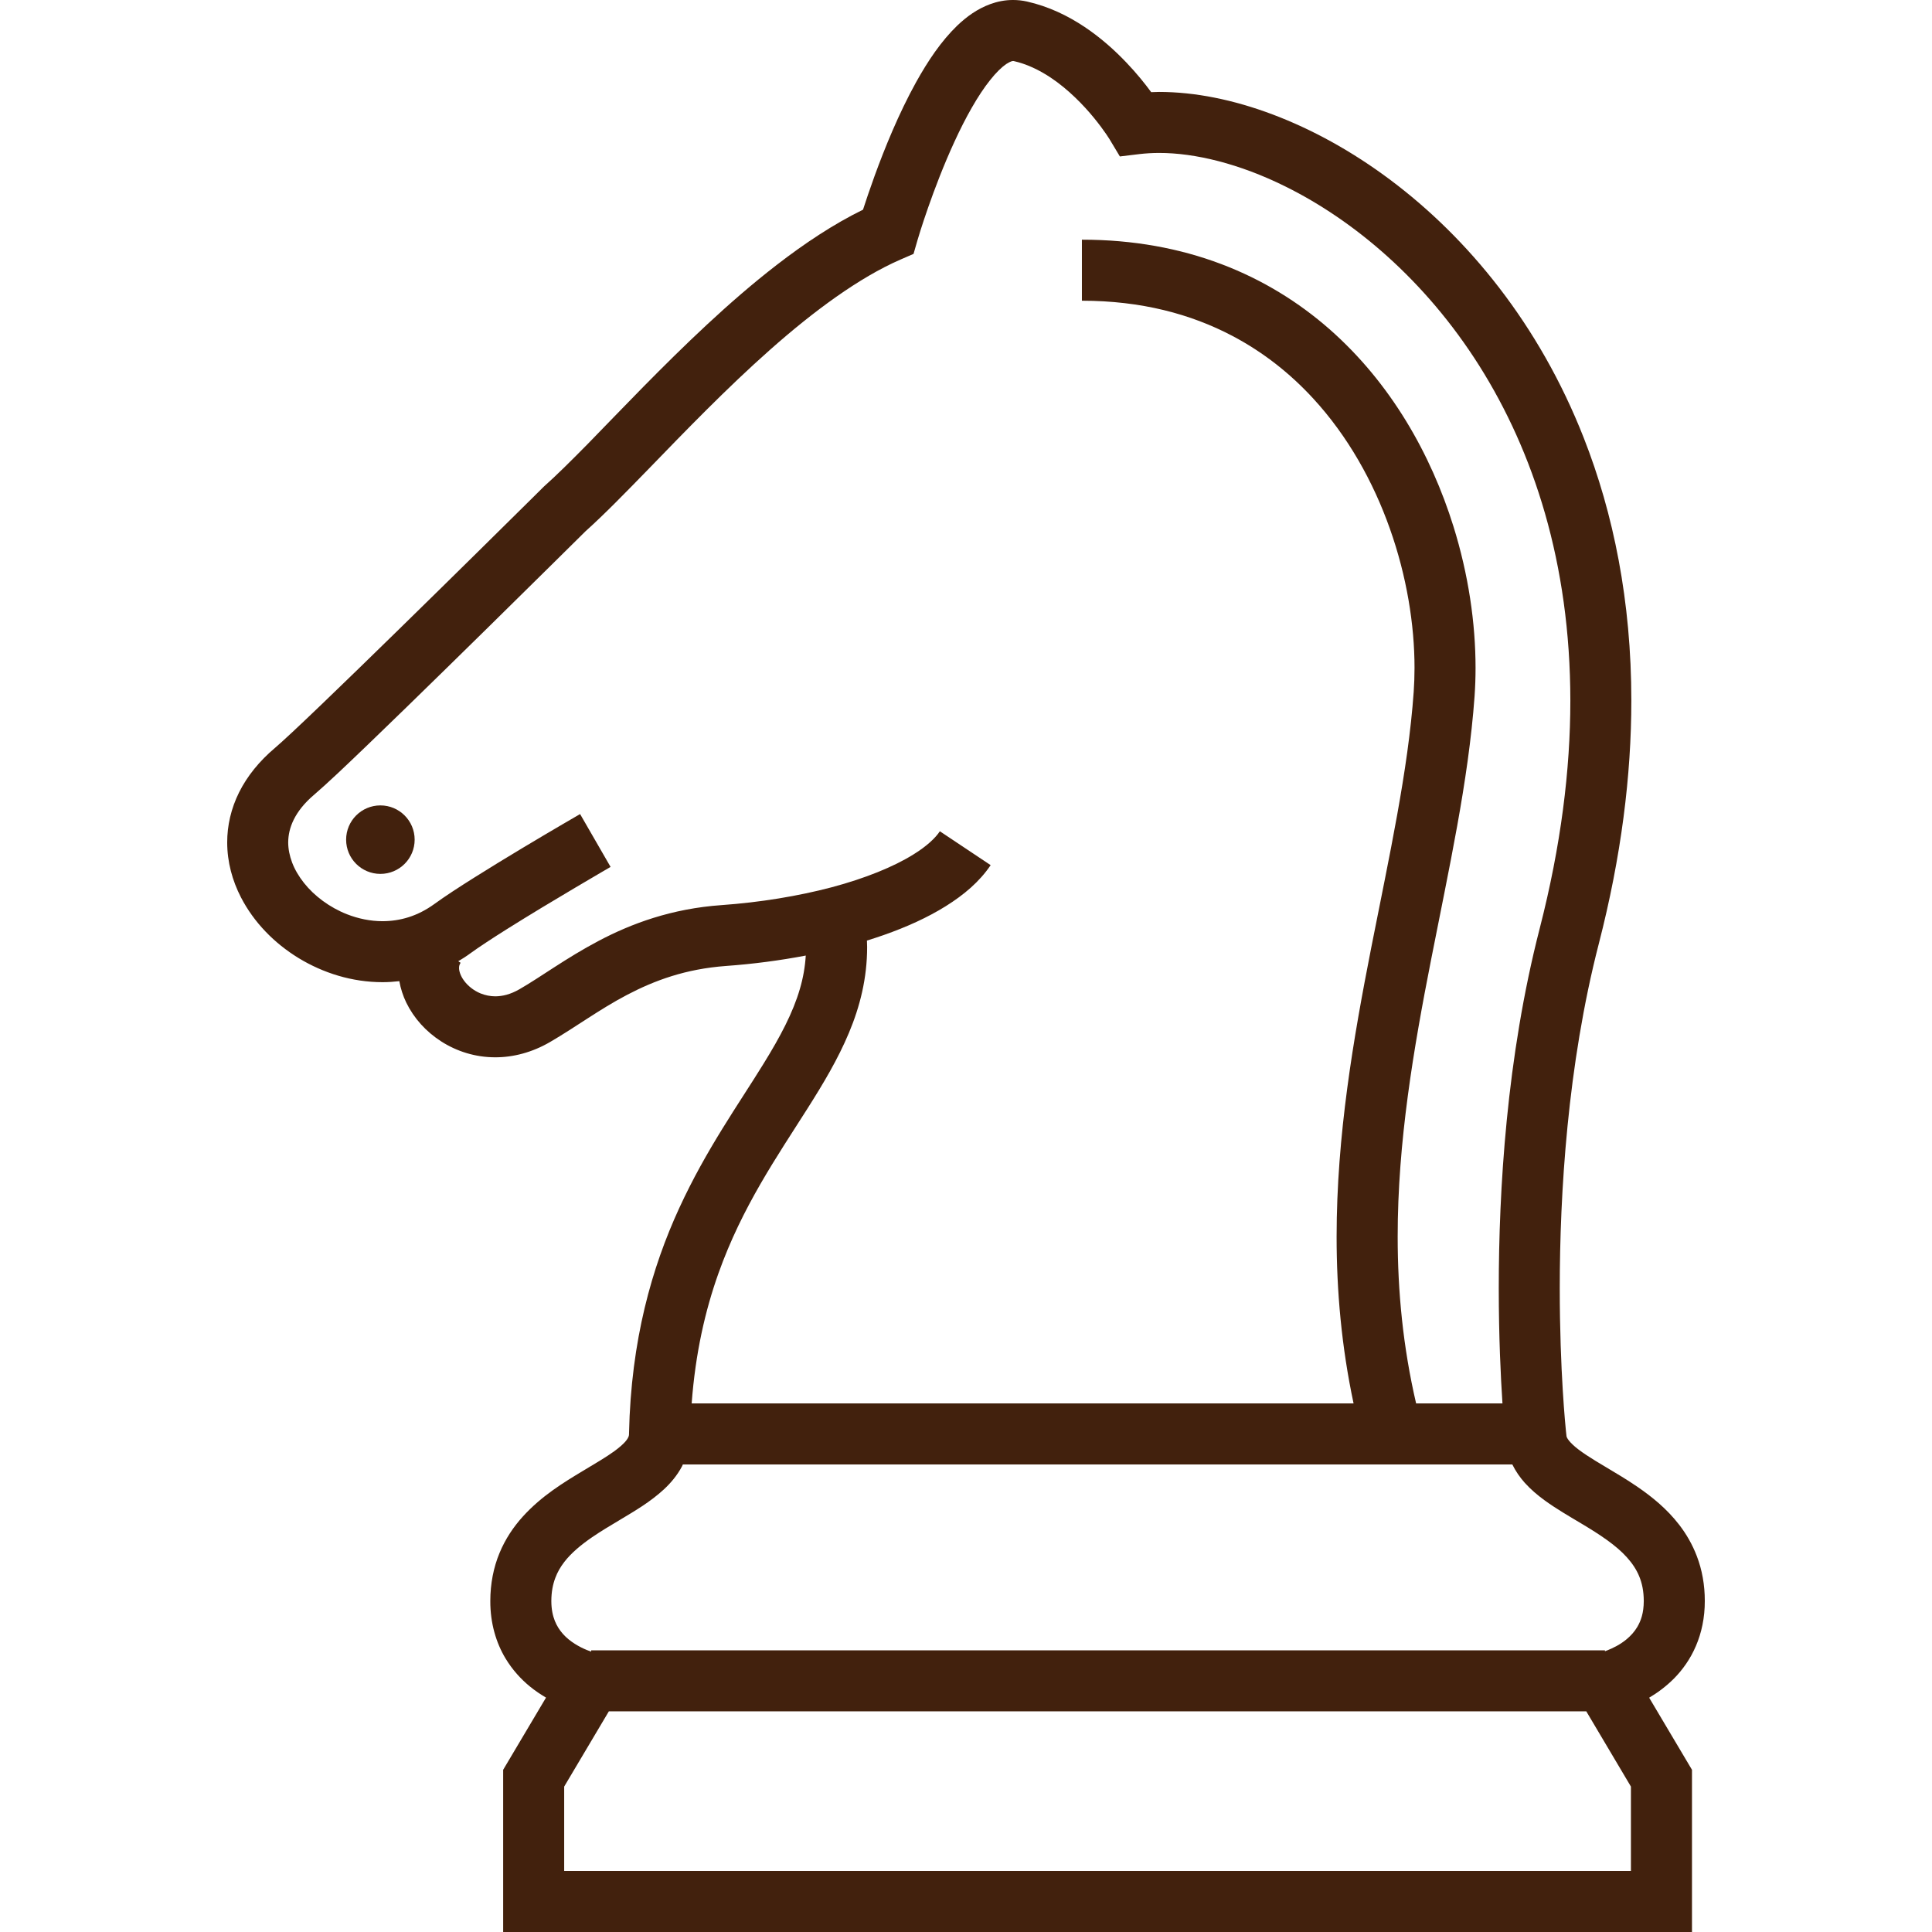 <?xml version="1.0" encoding="utf-8"?>

<!DOCTYPE svg PUBLIC "-//W3C//DTD SVG 1.1//EN" "http://www.w3.org/Graphics/SVG/1.1/DTD/svg11.dtd">
<!-- Uploaded to: SVG Repo, www.svgrepo.com, Generator: SVG Repo Mixer Tools -->
<svg height="800px" width="800px" version="1.1" id="_x32_" xmlns="http://www.w3.org/2000/svg" xmlns:xlink="http://www.w3.org/1999/xlink" 
	 viewBox="0 0 512 512"  xml:space="preserve">
<style type="text/css">
	.st0{fill:#42210d;}
</style>
<g>
	<path class="st0" d="M100.807,213.441c-5.014,0-9.08,4.066-9.08,9.08c0,5.014,4.066,9.07,9.08,9.07c5.015,0,9.08-4.056,9.08-9.07
		C109.887,217.507,105.822,213.441,100.807,213.441z"/>
	<path class="st0" d="M449.433,436.201c1.488-3.446,2.367-7.492,2.357-11.907c0.01-4.295-0.738-8.311-2.107-11.887
		c-1.188-3.127-2.817-5.914-4.685-8.331c-3.276-4.245-7.212-7.412-11.038-10.039c-2.878-1.978-5.724-3.647-8.292-5.185
		c-3.866-2.277-7.122-4.325-8.84-5.973c-0.859-0.8-1.329-1.448-1.538-1.848c-0.08-0.15-0.11-0.25-0.14-0.36l-0.17-1.528v-0.02
		c-0.07-0.729-1.628-15.723-1.628-37.69c0-25.023,2.038-59.126,10.349-91.332c5.963-23.145,8.621-44.632,8.621-64.411
		c0.01-26.321-4.735-49.627-12.627-69.695c-11.837-30.128-30.736-52.952-51.185-68.277c-10.229-7.672-20.848-13.465-31.256-17.391
		c-10.409-3.916-20.608-5.964-30.098-5.964c-0.7,0-1.389,0.031-2.078,0.06c-1.588-2.168-3.806-4.955-6.644-7.921
		c-2.996-3.137-6.662-6.464-11.028-9.38c-4.375-2.918-9.47-5.424-15.273-6.723c-1.219-0.27-2.448-0.4-3.647-0.4
		c-2.138-0.01-4.175,0.409-6.024,1.079c-3.486,1.278-6.303,3.346-8.781,5.704c-4.314,4.175-7.781,9.389-10.898,14.983
		c-4.645,8.372-8.361,17.601-10.998,24.834c-1.319,3.636-2.358,6.752-3.077,8.97c-7.831,3.836-15.463,8.921-22.875,14.644
		c-12.726,9.83-24.774,21.577-35.402,32.355c-5.295,5.384-10.239,10.539-14.664,15.074c-4.435,4.505-8.372,8.41-11.548,11.228
		l-0.16,0.15l-0.16,0.159c0,0-0.958,0.95-2.656,2.637c-5.965,5.904-20.998,20.768-35.612,35.053
		c-7.312,7.152-14.514,14.155-20.408,19.808c-2.937,2.817-5.554,5.304-7.682,7.292c-2.118,1.977-3.786,3.486-4.645,4.215
		c-4.186,3.526-7.391,7.512-9.529,11.787c-2.138,4.286-3.167,8.851-3.157,13.276c0,5.194,1.369,10.149,3.646,14.564
		c3.427,6.634,8.821,12.147,15.294,16.103c6.493,3.946,14.146,6.374,22.237,6.374c1.468,0,2.956-0.1,4.435-0.27
		c0.359,1.987,0.979,3.896,1.838,5.674c2.038,4.175,5.234,7.701,9.27,10.298c4.035,2.588,8.971,4.216,14.344,4.206
		c4.745,0.009,9.77-1.299,14.485-4.046c6.812-3.966,13.126-8.682,20.427-12.507c7.323-3.826,15.494-6.862,26.203-7.651
		c7.212-0.52,14.324-1.459,21.146-2.758c-0.189,3.016-0.698,5.904-1.548,8.801c-1.828,6.323-5.234,12.736-9.62,19.829
		c-6.542,10.648-15.214,22.706-22.395,38.359c-7.183,15.633-12.746,34.892-13.276,59.606v0.21c0,0.24-0.03,0.39-0.08,0.55
		c-0.09,0.3-0.3,0.779-0.979,1.548c-0.599,0.659-1.528,1.478-2.757,2.388c-2.157,1.578-5.175,3.346-8.51,5.344
		c-5.015,3.018-10.849,6.564-15.783,11.998c-2.457,2.706-4.666,5.944-6.224,9.73c-1.559,3.775-2.427,8.07-2.427,12.696
		c-0.02,5.903,1.558,11.098,4.016,15.184c1.838,3.056,4.096,5.494,6.393,7.392c1.468,1.209,2.936,2.178,4.354,3.016l-11.357,19.13
		V512h315.051v-42.983l-11.348-19.11c2.148-1.268,4.435-2.926,6.613-5.114C445.876,442.535,447.954,439.678,449.433,436.201z
		 M190.39,337.467c6.294-17.681,15.504-30.907,23.715-43.873c4.096-6.473,7.951-12.906,10.868-19.878
		c2.918-6.942,4.835-14.505,4.825-22.756c0-0.57-0.03-1.14-0.05-1.698c1.488-0.46,2.957-0.949,4.396-1.448
		c6.133-2.148,11.696-4.676,16.502-7.672c4.805-3.008,8.91-6.454,11.887-10.868l-13.465-8.981c-1.119,1.729-3.467,3.966-6.973,6.124
		c-5.224,3.276-12.866,6.373-21.697,8.72c-8.86,2.337-18.93,3.996-29.168,4.725c-13.266,0.929-23.935,4.915-32.565,9.47
		c-8.64,4.555-15.394,9.609-21.007,12.826c-2.448,1.409-4.525,1.858-6.384,1.878c-1.398,0-2.707-0.289-3.916-0.769
		c-1.797-0.729-3.346-1.987-4.335-3.316c-1.019-1.339-1.379-2.668-1.369-3.437c0.01-0.568,0.111-0.899,0.41-1.368l-0.62-0.41
		c1.079-0.639,2.148-1.318,3.177-2.078c2.218-1.618,5.754-3.936,9.689-6.414c5.924-3.725,12.826-7.871,18.221-11.058
		c2.696-1.608,5.024-2.967,6.672-3.926c0.819-0.48,1.478-0.86,1.918-1.119c0.45-0.26,0.69-0.399,0.69-0.399l-8.081-14.006
		c-0.031,0.02-7.032,4.056-15.324,9.03c-4.146,2.498-8.611,5.204-12.707,7.792c-4.105,2.578-7.811,4.995-10.588,7.013
		c-4.485,3.247-9.071,4.534-13.725,4.555c-3.196,0-6.424-0.66-9.45-1.848c-4.555-1.788-8.63-4.824-11.378-8.291
		c-1.378-1.738-2.447-3.566-3.136-5.384c-0.69-1.818-1.039-3.606-1.048-5.354c0.019-1.998,0.439-3.956,1.478-6.054
		c1.039-2.088,2.737-4.345,5.474-6.653c1.479-1.258,3.536-3.146,6.234-5.654c9.31-8.751,25.702-24.774,39.817-38.649
		c13.376-13.146,24.654-24.334,25.803-25.462c4.905-4.385,10.498-10.129,16.792-16.593c9.529-9.829,20.578-21.297,32.105-31.496
		c11.528-10.219,23.585-19.119,34.543-23.894l3.476-1.509l1.049-3.636l0.009-0.03c0.161-0.589,4.056-13.665,9.81-26.122
		c2.847-6.213,6.214-12.277,9.43-16.272c1.578-2.018,3.127-3.477,4.255-4.246c0.58-0.38,1.019-0.589,1.318-0.699
		c0.3-0.1,0.44-0.11,0.52-0.11l0.12,0.01h0.021c3.376,0.75,6.703,2.318,9.81,4.385c4.654,3.098,8.71,7.292,11.487,10.69
		c1.389,1.698,2.467,3.186,3.177,4.215c0.359,0.519,0.619,0.918,0.779,1.178l0.18,0.279l0.02,0.04l2.696,4.496l5.194-0.629
		c1.639-0.19,3.377-0.3,5.185-0.3c9.5-0.02,21.278,2.847,33.394,8.84c18.211,8.981,37.16,24.884,51.485,47.569
		c14.305,22.696,24.105,52.164,24.124,88.745c0,18.32-2.487,38.439-8.121,60.366c-8.81,34.234-10.849,69.476-10.849,95.377
		c0,12.956,0.52,23.545,0.979,30.488h-22.885c-3.476-14.954-4.884-29.658-4.884-44.173c-0.01-25.122,4.186-49.676,8.881-73.551
		c4.675-23.885,9.869-47.07,11.497-69.675v-0.01c0.17-2.458,0.26-4.955,0.26-7.502c0-11.897-1.888-24.763-5.854-37.499
		c-5.953-19.08-16.572-37.97-32.855-52.274c-8.141-7.142-17.71-13.106-28.679-17.251c-10.948-4.146-23.296-6.473-36.931-6.463
		v16.172c15.754,0.01,28.859,3.526,39.887,9.33c8.281,4.366,15.404,10.04,21.478,16.662c9.11,9.919,15.842,21.956,20.258,34.453
		c4.435,12.487,6.533,25.422,6.523,36.87c0,2.178-0.08,4.295-0.22,6.363v-0.009c-1.478,20.907-6.483,43.593-11.238,67.717
		c-4.735,24.134-9.18,49.737-9.19,76.668c0,14.375,1.298,29.119,4.495,44.173H183.299
		C184.297,358.535,186.894,347.288,190.39,337.467z M432.211,495.827H149.514v-22.366l11.838-19.938h259.032l11.828,19.938V495.827z
		 M433.889,431.176c-0.748,1.259-1.717,2.318-2.817,3.237c-1.658,1.389-3.626,2.368-5.144,2.957c-0.22,0.09-0.409,0.15-0.6,0.22
		v-0.239H156.667v0.34c-0.34-0.121-0.7-0.251-1.119-0.41c-1.958-0.789-4.525-2.218-6.313-4.216
		c-0.899-1.008-1.639-2.128-2.197-3.506c-0.54-1.378-0.92-3.036-0.93-5.264c0.01-2.477,0.41-4.425,1.06-6.154
		c0.569-1.518,1.348-2.867,2.367-4.195c1.778-2.308,4.326-4.475,7.382-6.573c2.287-1.568,4.825-3.077,7.422-4.626
		c3.906-2.348,7.951-4.685,11.588-8.041c1.798-1.668,3.516-3.666,4.834-6.154c0.08-0.15,0.13-0.309,0.2-0.46h219.814
		c0.909,1.838,2.048,3.456,3.286,4.846c1.628,1.808,3.406,3.296,5.234,4.635c3.196,2.327,6.554,4.245,9.77,6.173
		c4.815,2.867,9.23,5.764,12.077,8.961c1.438,1.598,2.518,3.216,3.266,5.034c0.75,1.828,1.199,3.895,1.209,6.553
		C435.597,427.451,434.888,429.478,433.889,431.176z"/>
</g>
</svg>

